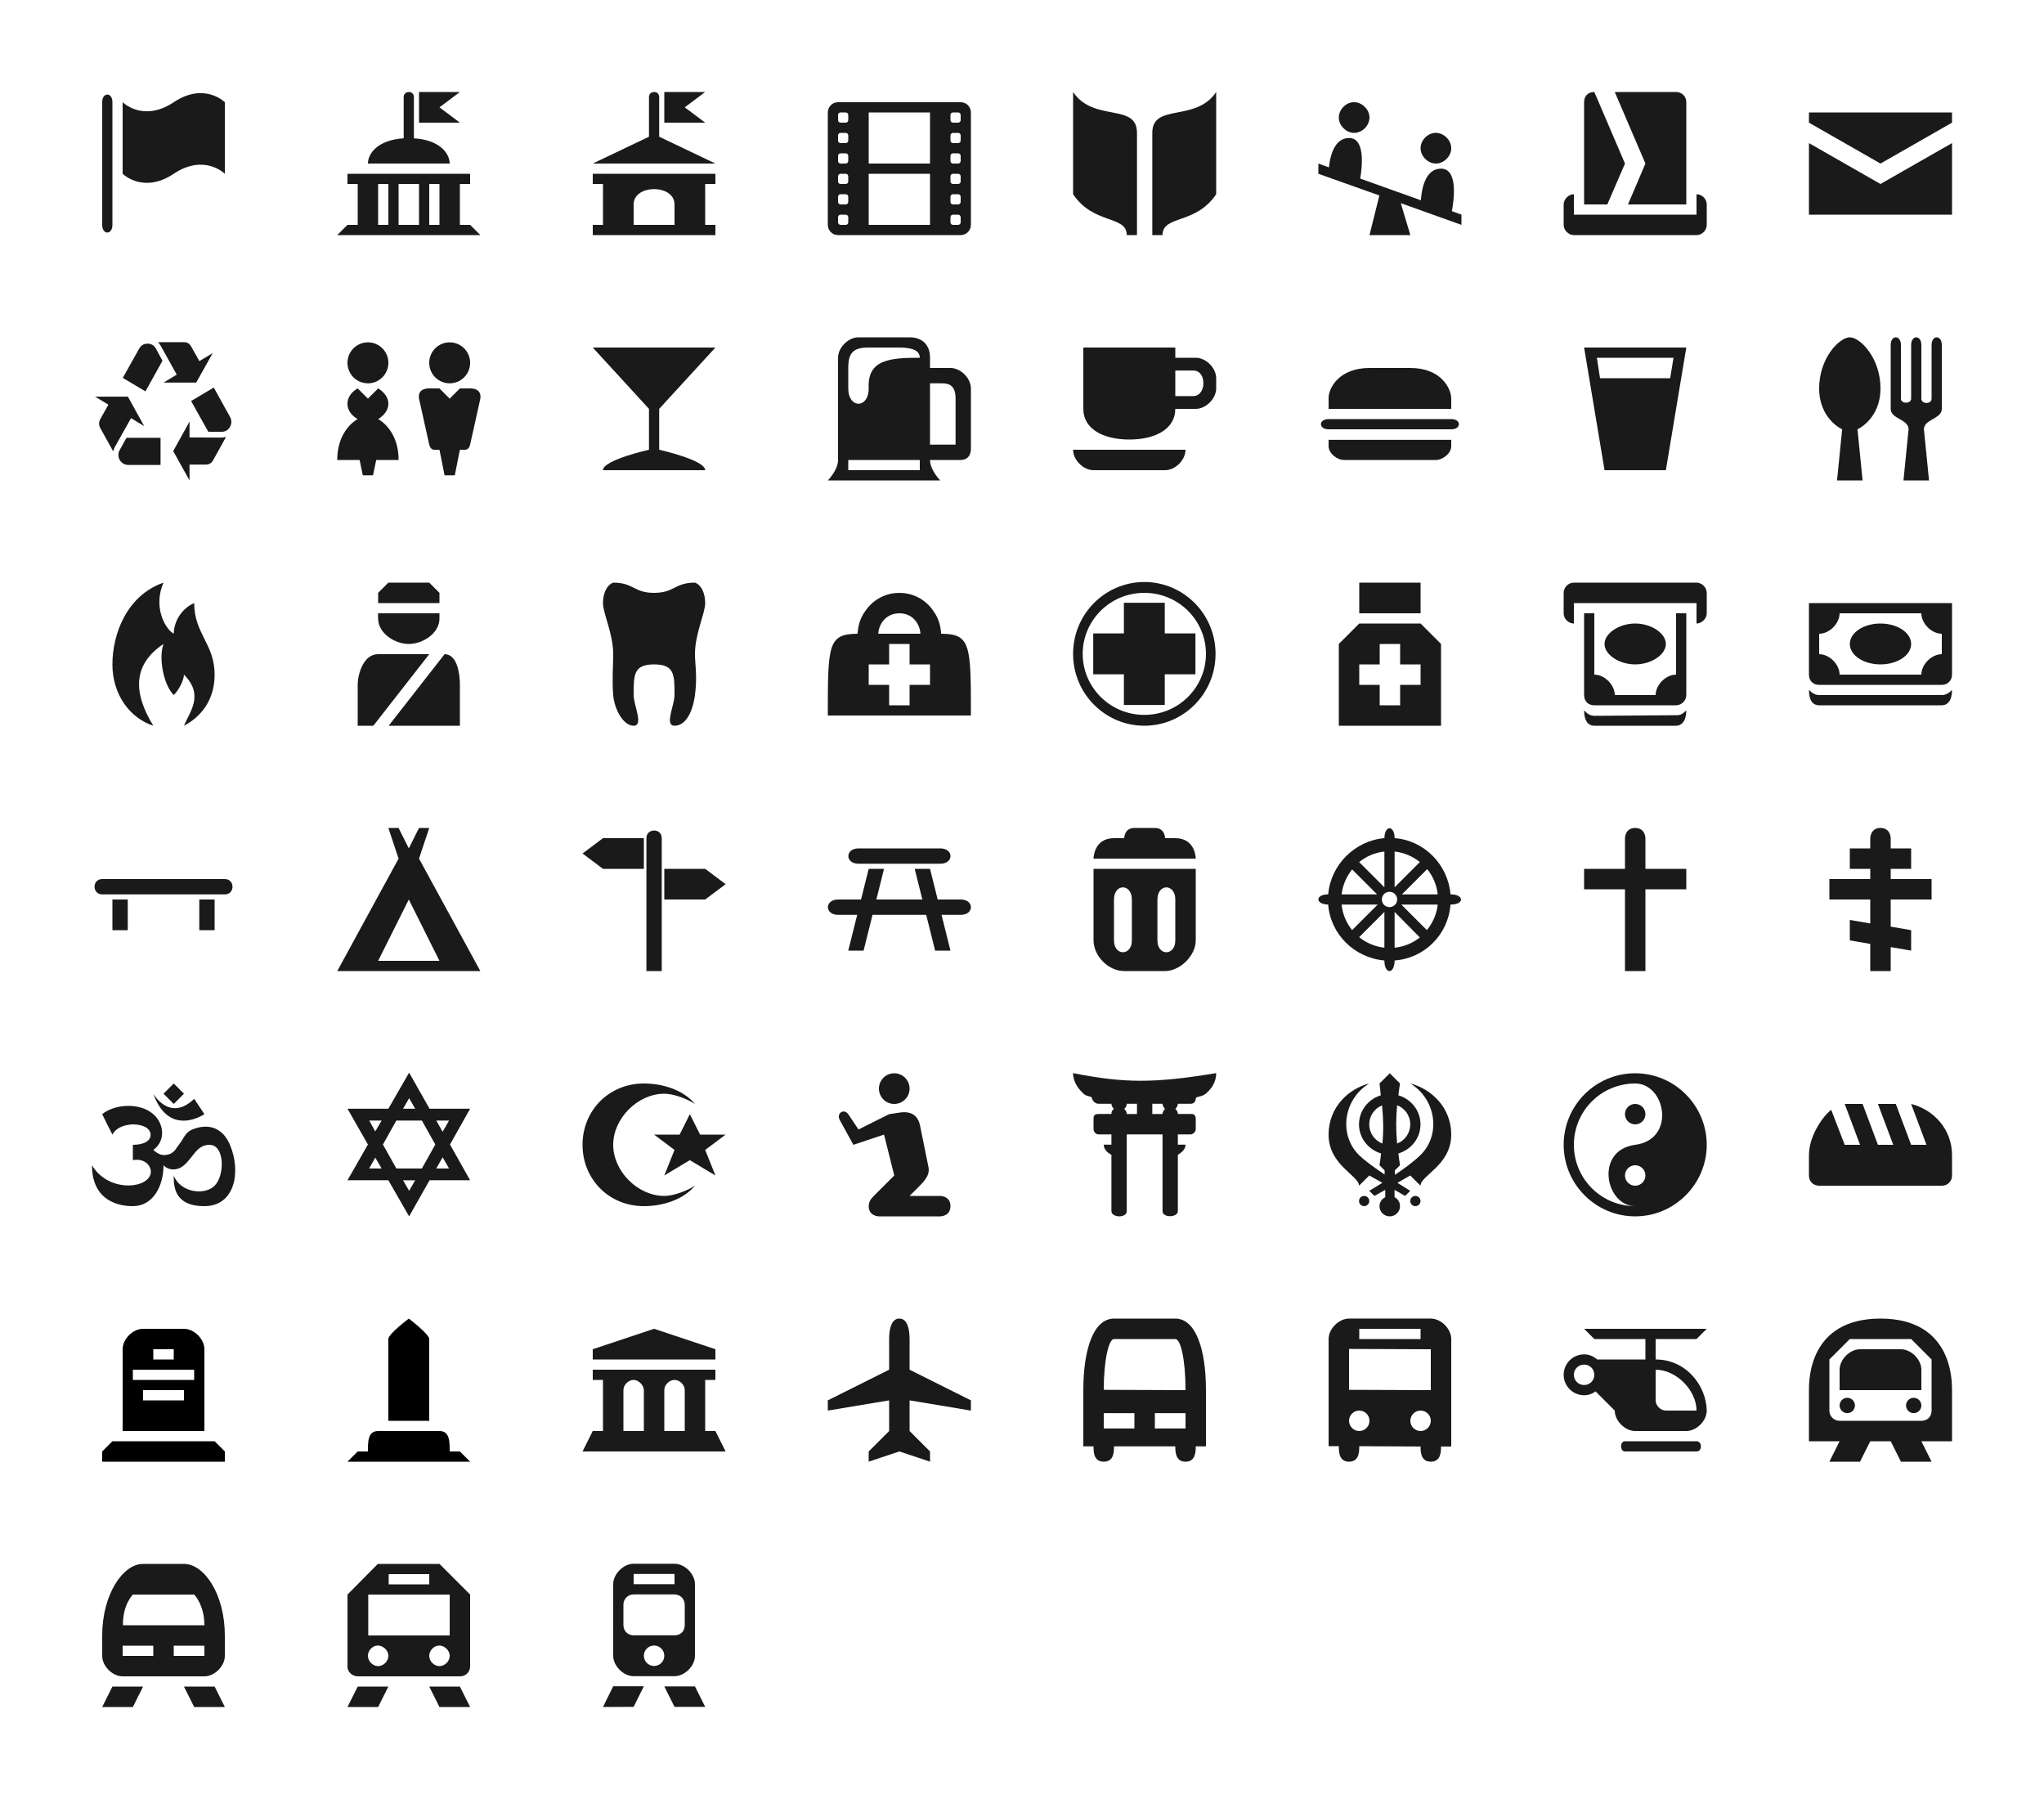 <?xml version="1.0" encoding="UTF-8" standalone="no"?>
<!-- Created with Inkscape (http://www.inkscape.org/) -->

<svg
   xmlns:dc="http://purl.org/dc/elements/1.1/"
   xmlns:cc="http://creativecommons.org/ns#"
   xmlns:rdf="http://www.w3.org/1999/02/22-rdf-syntax-ns#"
   xmlns:svg="http://www.w3.org/2000/svg"
   xmlns="http://www.w3.org/2000/svg"
   version="1.1"
   width="200"
   height="176"
   id="svg2">
  <defs
     id="defs4" />
  <g
     transform="translate(0,72)"
     id="layer2"
     style="display:none">
    <rect
       width="16"
       height="16"
       x="8"
       y="-64"
       id="rect3094"
       style="fill:#e6e6e6;fill-opacity:1;stroke:none" />
    <rect
       width="16"
       height="16"
       x="32"
       y="-64"
       id="rect3096"
       style="fill:#e6e6e6;fill-opacity:1;stroke:none" />
    <rect
       width="16"
       height="16"
       x="56"
       y="-64"
       id="rect3142"
       style="fill:#e6e6e6;fill-opacity:1;stroke:none" />
    <rect
       width="16"
       height="16"
       x="80"
       y="-64"
       id="rect3144"
       style="fill:#e6e6e6;fill-opacity:1;stroke:none" />
    <rect
       width="16"
       height="16"
       x="104"
       y="-64"
       id="rect3190"
       style="fill:#e6e6e6;fill-opacity:1;stroke:none" />
    <rect
       width="16"
       height="16"
       x="128"
       y="-64"
       id="rect3236"
       style="fill:#e6e6e6;fill-opacity:1;stroke:none" />
    <rect
       width="16"
       height="16"
       x="152"
       y="-64"
       id="rect3282"
       style="fill:#e6e6e6;fill-opacity:1;stroke:none" />
    <rect
       width="16"
       height="16"
       x="176"
       y="-64"
       id="rect3347"
       style="fill:#e6e6e6;fill-opacity:1;stroke:none" />
    <rect
       width="16"
       height="16"
       x="8"
       y="-40"
       id="rect3393"
       style="fill:#e6e6e6;fill-opacity:1;stroke:none" />
    <rect
       width="16"
       height="16"
       x="32"
       y="-40"
       id="rect3395"
       style="fill:#e6e6e6;fill-opacity:1;stroke:none" />
    <rect
       width="16"
       height="16"
       x="56"
       y="-40"
       id="rect3397"
       style="fill:#e6e6e6;fill-opacity:1;stroke:none" />
    <rect
       width="16"
       height="16"
       x="80"
       y="-40"
       id="rect3399"
       style="fill:#e6e6e6;fill-opacity:1;stroke:none" />
    <rect
       width="16"
       height="16"
       x="104"
       y="-40"
       id="rect3401"
       style="fill:#e6e6e6;fill-opacity:1;stroke:none" />
    <rect
       width="16"
       height="16"
       x="152"
       y="-40"
       id="rect3405"
       style="fill:#e6e6e6;fill-opacity:1;stroke:none" />
    <rect
       width="16"
       height="16"
       x="176"
       y="-40"
       id="rect3407"
       style="fill:#e6e6e6;fill-opacity:1;stroke:none" />
    <rect
       width="16"
       height="16"
       x="8"
       y="-16"
       id="rect3837"
       style="fill:#e6e6e6;fill-opacity:1;stroke:none" />
    <rect
       width="16"
       height="16"
       x="32"
       y="-16"
       id="rect3839"
       style="fill:#e6e6e6;fill-opacity:1;stroke:none" />
    <rect
       width="16"
       height="16"
       x="56"
       y="-16"
       id="rect3841"
       style="fill:#e6e6e6;fill-opacity:1;stroke:none" />
    <rect
       width="16"
       height="16"
       x="80"
       y="-16"
       id="rect3843"
       style="fill:#e6e6e6;fill-opacity:1;stroke:none" />
    <rect
       width="16"
       height="16"
       x="104"
       y="-16"
       id="rect3845"
       style="fill:#e6e6e6;fill-opacity:1;stroke:none" />
    <rect
       width="16"
       height="16"
       x="128"
       y="-16"
       id="rect3847"
       style="fill:#e6e6e6;fill-opacity:1;stroke:none" />
    <rect
       width="16"
       height="16"
       x="152"
       y="-16"
       id="rect3849"
       style="fill:#e6e6e6;fill-opacity:1;stroke:none" />
    <rect
       width="16"
       height="16"
       x="176"
       y="-16"
       id="rect3851"
       style="fill:#e6e6e6;fill-opacity:1;stroke:none" />
    <rect
       width="16"
       height="16"
       x="8"
       y="8"
       id="rect4224"
       style="fill:#e6e6e6;fill-opacity:1;stroke:none" />
    <rect
       width="16"
       height="16"
       x="32"
       y="8"
       id="rect4226"
       style="fill:#e6e6e6;fill-opacity:1;stroke:none" />
    <rect
       width="16"
       height="16"
       x="56"
       y="8"
       id="rect4228"
       style="fill:#e6e6e6;fill-opacity:1;stroke:none" />
    <rect
       width="16"
       height="16"
       x="80"
       y="8"
       id="rect4230"
       style="fill:#e6e6e6;fill-opacity:1;stroke:none" />
    <rect
       width="16"
       height="16"
       x="104"
       y="8"
       id="rect4232"
       style="fill:#e6e6e6;fill-opacity:1;stroke:none" />
    <rect
       width="16"
       height="16"
       x="128"
       y="8"
       id="rect4234"
       style="fill:#e6e6e6;fill-opacity:1;stroke:none" />
    <rect
       width="16"
       height="16"
       x="152"
       y="8"
       id="rect4236"
       style="fill:#e6e6e6;fill-opacity:1;stroke:none" />
    <rect
       width="16"
       height="16"
       x="176"
       y="8"
       id="rect4238"
       style="fill:#e6e6e6;fill-opacity:1;stroke:none" />
    <rect
       width="16"
       height="16"
       x="128"
       y="-40"
       id="rect3403"
       style="fill:#e6e6e6;fill-opacity:1;stroke:none" />
    <rect
       width="16"
       height="16"
       x="8"
       y="32"
       id="rect3048"
       style="fill:#e6e6e6;fill-opacity:1;stroke:none" />
    <rect
       width="16"
       height="16"
       x="32"
       y="32"
       id="rect3050"
       style="fill:#e6e6e6;fill-opacity:1;stroke:none" />
    <rect
       width="16"
       height="16"
       x="56"
       y="32"
       id="rect3052"
       style="fill:#e6e6e6;fill-opacity:1;stroke:none" />
    <rect
       width="16"
       height="16"
       x="80"
       y="32"
       id="rect3054"
       style="fill:#e6e6e6;fill-opacity:1;stroke:none" />
    <rect
       width="16"
       height="16"
       x="104"
       y="32"
       id="rect3056"
       style="fill:#e6e6e6;fill-opacity:1;stroke:none" />
    <rect
       width="16"
       height="16"
       x="128"
       y="32"
       id="rect3058"
       style="fill:#e6e6e6;fill-opacity:1;stroke:none" />
    <rect
       width="16"
       height="16"
       x="152"
       y="32"
       id="rect3060"
       style="fill:#e6e6e6;fill-opacity:1;stroke:none" />
    <rect
       width="16"
       height="16"
       x="176"
       y="32"
       id="rect3062"
       style="fill:#e6e6e6;fill-opacity:1;stroke:none" />
    <rect
       width="16"
       height="16"
       x="8"
       y="56"
       id="rect3481"
       style="fill:#e6e6e6;fill-opacity:1;stroke:none" />
    <rect
       width="16"
       height="16"
       x="32"
       y="56"
       id="rect3483"
       style="fill:#e6e6e6;fill-opacity:1;stroke:none" />
    <rect
       width="16"
       height="16"
       x="56"
       y="56"
       id="rect3485"
       style="fill:#e6e6e6;fill-opacity:1;stroke:none" />
    <rect
       width="16"
       height="16"
       x="80"
       y="56"
       id="rect3487"
       style="fill:#e6e6e6;fill-opacity:1;stroke:none" />
    <rect
       width="16"
       height="16"
       x="104"
       y="56"
       id="rect3489"
       style="fill:#e6e6e6;fill-opacity:1;stroke:none" />
    <rect
       width="16"
       height="16"
       x="128"
       y="56"
       id="rect3491"
       style="fill:#e6e6e6;fill-opacity:1;stroke:none" />
    <rect
       width="16"
       height="16"
       x="152"
       y="56"
       id="rect3493"
       style="fill:#e6e6e6;fill-opacity:1;stroke:none" />
    <rect
       width="16"
       height="16"
       x="176"
       y="56"
       id="rect3495"
       style="fill:#e6e6e6;fill-opacity:1;stroke:none" />
    <rect
       width="16"
       height="16"
       x="8"
       y="80"
       id="rect3105"
       style="fill:#e6e6e6;fill-opacity:1;stroke:none" />
    <rect
       width="16"
       height="16"
       x="32"
       y="80"
       id="rect3107"
       style="fill:#e6e6e6;fill-opacity:1;stroke:none" />
    <rect
       width="16"
       height="16"
       x="56"
       y="80"
       id="rect3109"
       style="fill:#e6e6e6;fill-opacity:1;stroke:none" />
    <rect
       width="16"
       height="16"
       x="80"
       y="80"
       id="rect3111"
       style="fill:#e6e6e6;fill-opacity:1;stroke:none" />
    <rect
       width="16"
       height="16"
       x="104"
       y="80"
       id="rect3113"
       style="fill:#e6e6e6;fill-opacity:1;stroke:none" />
    <rect
       width="16"
       height="16"
       x="128"
       y="80"
       id="rect3115"
       style="fill:#e6e6e6;fill-opacity:1;stroke:none" />
    <rect
       width="16"
       height="16"
       x="152"
       y="80"
       id="rect3117"
       style="fill:#e6e6e6;fill-opacity:1;stroke:none" />
    <rect
       width="16"
       height="16"
       x="176"
       y="80"
       id="rect3119"
       style="fill:#e6e6e6;fill-opacity:1;stroke:none" />
  </g>
  <g
     transform="translate(0,-876.362)"
     id="layer1"
     style="display:inline">
    <path
       d="m 156,885.362 c -0.61,0 -1,0.39 -1,1 l 0,10 2.272,0 1.728,-4 z m 2,0 3,7 -1.706,4 5.706,0 0,-10 c 0,-0.61 -0.475,-1 -1,-1 z m -4,10 c -0.511,0 -1,0.486 -1,1 l 0,2 c 0,0.542 0.492,1 1,1 l 12,0 c 0.542,0 1,-0.458 1,-1 l 0,-2 c 0,-0.559 -0.489,-1 -1,-1 l 0,2 -12,0 z"
       id="path2987"
       style="fill:#1a1a1a;fill-opacity:1;stroke:none" />
    <path
       d="m 177,887.362 0,1 7,4 7,-4 0,-1 z m 0,3 0,7 14,0 0,-7 -7,4 z"
       id="path2987-3"
       style="fill:#1a1a1a;fill-opacity:1;stroke:none" />
    <path
       d="m 38,933.362 -1,1 0,1 6,0 0,-1 -1,-1 z m -1,3 c -0.033,0.169 0,0.34 0,0.519 0,1.432 1.619,2.481 3,2.481 1.381,0 3,-1.05 3,-2.481 0,-0.179 0,-0.519 0,-0.519 z m 0,4 c -1.419,0 -1.986,1.877 -2,3 l 0,4 1.531,0 5.469,-7 z m 6.5,0 -5.469,7 6.969,0 0,-4 c 0,-1.124 -0.273,-3 -1.5,-3 z"
       id="rect7805-5-4"
       style="color:#000000;fill:#1a1a1a;fill-opacity:1;stroke:none;stroke-width:2;marker:none;visibility:visible;display:inline;overflow:visible;enable-background:accumulate" />
    <path
       d="m 134,912.362 c -3,0 -4.04,2.001 -4,3 l 0,1 12,0 0,-1 c 0,-1 -1,-3 -4,-3 z m -4,5 c -1,0 -1,1 0,1 l 12,0 c 1,0 1,-1 0,-1 z m 0,2.031 0,0.625 c 0,0.684 0.816,1.344 1.5,1.344 l 9,0 c 0.684,0 1.5,-0.66 1.5,-1.344 l 0,-0.625 z"
       id="rect13326-2-5-2-3-6"
       style="color:#000000;fill:#1a1a1a;fill-opacity:1" />
    <path
       d="m 64,941.362 c 2,0 2,1 2,3 0,1 -1.009,3 0,3 1,0 1.751,-1.143 2,-3 0.249,-1.857 0,-3 0,-4 0,-2 1,-4 1,-5 0,-1 -0.4,-1.783 -1,-2 -2,0 -2,1 -4,1 -2,0 -2,-1 -4,-1 -0.599,0.217 -1,1 -1,2 0,1 1,3 1,5 0,1 -0.122,2.573 0,4 0.122,1.427 1,3 2,3 1.009,0 0,-2 0,-3 0,-2 0,-3 2,-3 z"
       id="path16925"
       style="fill:#1a1a1a;fill-opacity:1" />
    <path
       d="m 88,934.362 c -1.161,0 -2.332,0.505 -3.125,1.5 -0.687,0.863 -0.875,1.5 -0.969,2.5 -2.896,0.024 -2.906,1.082 -2.906,8 l 14,0 c 0,-6.918 -0.01,-7.976 -2.906,-8 -0.094,-1 -0.298,-1.654 -0.969,-2.5 -0.79,-0.997 -1.964,-1.5 -3.125,-1.5 z m 0,2 c 1.281,-0.005 2,1 2.062,2 l -4.125,0 c 0.062,-1 0.781,-1.995 2.062,-2 z m -1,3 2,0 0,2 2,0 0,2 -2,0 0,2 -2,0 0,-2 -2,0 0,-2 2,0 z"
       id="rect4125"
       style="fill:#1a1a1a;fill-opacity:1;stroke:none" />
    <path
       d="m 111.969,933.3 c -3.805,0 -6.969,3.103 -6.969,7.031 0,3.929 3.163,7.031 6.969,7.031 3.805,0 6.969,-3.103 6.969,-7.031 0,-3.929 -3.163,-7.031 -6.969,-7.031 z m 0,1.062 c 3.374,0 6.031,2.718 6.031,5.969 0,3.251 -2.657,5.969 -6.031,5.969 -3.374,0 -6.031,-2.718 -6.031,-5.969 0,-3.251 2.657,-5.969 6.031,-5.969 z m -2,0.969 0,3 -3,0 0,4 3,0 0,3 4,0 0,-3 3,0 0,-4 -3,0 0,-3 -4,0 z"
       id="path2989"
       style="fill:#1a1a1a;fill-opacity:1;stroke:none" />
    <path
       d="m 133,937.362 -2,2 0,8 10,0 0,-8 -2,-2 z m 2,2 2,0 0,2 2,0 0,2 -2,0 0,2 -2,0 0,-2 -2,0 0,-2 2,0 z m -2,-6 0,3 6,0 0,-3 z"
       id="path4199"
       style="fill:#1a1a1a;fill-opacity:1;stroke:none" />
    <path
       d="m 177,935.362 0,7 c 0,0.627 0.424,1 1,1 l 12,0 c 0.576,0 1,-0.424 1,-1 l 0,-7 -14,0 z m 3,1 8,0 c 0,1 1,2 2,2 l 0,2 c -1,0 -2,1 -2,2 l -8,0 c 0,-1 -1,-2 -2,-2 l 0,-2 c 1,0 2,-1 2,-2 z m 4,1 c -1.657,0 -3,0.895 -3,2 0,1.105 1.343,2 3,2 1.657,0 3,-0.895 3,-2 0,-1.105 -1.343,-2 -3,-2 z m -7,6.5 c 0,1.127 0.449,1.5 1,1.5 l 12,0 c 0.551,0 1,-0.445 1,-1.5 -0.288,0.271 -0.559,0.5 -1,0.5 l -12,0 c -0.441,0 -0.729,-0.246 -1,-0.5 z"
       id="path2987-38"
       style="fill:#1a1a1a;fill-opacity:1;stroke:none" />
    <path
       d="m 135.959,957.389 c -0.246,0 -0.485,0.325 -0.5,0.969 -2.897,0.255 -5.244,2.602 -5.5,5.5 -1.27,0 -1.287,0.969 0,1 0.228,2.917 2.585,5.219 5.5,5.469 0,1.405 1,1.356 1,0 2.935,-0.222 5.246,-2.532 5.469,-5.469 1.395,0 1.356,-1 0,-1 -0.25,-2.918 -2.552,-5.273 -5.469,-5.5 0,-0.635 -0.254,-0.967 -0.5,-0.969 z m -0.5,2.281 0,3.5 -2.469,-2.469 c 0.688,-0.56 1.537,-0.928 2.469,-1.031 z m 1,0 c 0.931,0.099 1.774,0.475 2.469,1.031 l -2.469,2.469 0,-3.5 z m 3.188,1.719 c 0.559,0.688 0.928,1.537 1.031,2.469 l -3.5,0 2.469,-2.469 z m -7.344,0.031 2.438,2.438 -3.469,0 c 0.108,-0.915 0.483,-1.756 1.031,-2.438 z m 3.656,2.188 c 0.414,0 0.75,0.336 0.75,0.75 0,0.414 -0.336,0.75 -0.75,0.75 -0.414,0 -0.75,-0.336 -0.75,-0.75 0,-0.414 0.336,-0.75 0.75,-0.75 z m -4.688,1.25 3.531,0 -2.5,2.5 c -0.564,-0.697 -0.934,-1.559 -1.031,-2.5 z m 5.844,0 3.562,0 c -0.1,0.952 -0.494,1.802 -1.062,2.5 l -2.5,-2.5 z m -1.656,0.719 0,3.5 c -0.932,-0.103 -1.781,-0.472 -2.469,-1.031 l 2.469,-2.469 z m 1,0 2.469,2.5 c -0.688,0.544 -1.539,0.905 -2.469,1 l 0,-3.5 z"
       id="path2987-5"
       style="fill:#1a1a1a;fill-opacity:1;stroke:none" />
    <path
       d="m 160,957.362 c -1,0 -1,1 -1,1 l 0,3 -4,0 0,2 4,0 0,8 2,0 0,-8 4,0 0,-2 -4,0 0,-3 c 0,0 0,-1 -1,-1 z"
       id="rect7432-3-9"
       style="color:#000000;fill:#1a1a1a;fill-opacity:1" />
    <path
       d="m 15,983.362 c 0,0 1.598,2.82 4,0.5 0.331,0.5 1,1.5 1,1.5 0,0 -3.443,2.356 -5,-2 z m -5,2 c 0.289,0.609 0.661,1.357 1,2 0.504,-1 2,-1 2,-1 1,0 1.734,0.392 1.734,1.027 0,0.635 -0.734,0.973 -1.734,0.973 0,0 0,1 0,1.5 1.311,-0.249 2.003,0.789 1.682,1.507 -0.607,1.359 -4.178,1.52 -5.682,-1.007 0,3.988 3.441,4 4,4 2,0 3,-2 3,-4 0.521,0.543 1.355,0.546 2,0 0.905,-0.765 1.259,-2.01 2.5,-2 1.514,0.012 1.5,3 0.5,4 -1,1 -3.394,0.645 -4,-1 0,1 0,3.001 3,3 3,-10e-4 3.608,-3.384 2.5,-6 -0.685,-1.617 -1.967,-2.05 -3.35,-1.622 -1.068,0.331 -1.019,0.804 -1.65,1.622 -0.329,0.396 -0.5,1 -1.5,1 -0.347,0 -0.772,-0.275 -1,-0.5 1.238,-0.885 1.056,-2.587 0,-3.5 -1.388,-1.2 -3.84,-0.955 -5,0 z m 6,-2 1,-1 1,1 -1,1 z"
       id="path9933"
       style="fill:#1a1a1a;fill-opacity:1;stroke:none" />
    <path
       d="m 63,982.362 c -3.39,0 -6,2.61 -6,6 0,3.39 2.61,6 6,6 1.896,0 3.874,-0.65 5,-2 -0.736,0.479 -2.057,1 -3,1 -2.593,0 -5,-2.407 -5,-5 0,-2.593 2.407,-5 5,-5 0.943,0 2.264,0.521 3,1 -1.126,-1.35 -3.104,-2 -5,-2 z m 4.5,3 -1,2 -2.5,0 2,1.5 -1,2.5 2.5,-1.5 2.5,1.5 -1,-2.5 2,-1.5 -2.5,0 -1,-2 z"
       id="path7552-2-1"
       style="color:#000000;fill:#1a1a1a;fill-opacity:1" />
    <path
       d="m 105,981.346 c 0,1 0.655,1.655 1,2 0.345,0.345 0.843,0.212 0.843,0.472 0,0 0.157,0.527 0.657,0.527 l 1.25,0 c 0,0.288 0.25,0.5 0.25,0.5 0,0 -0.25,0.141 -0.25,0.5 l -1.25,0 c -0.5,0 -0.5,0.25 -0.5,0.5 0,0.527 0,1 0,1 0,0.24 0.231,0.5 0.5,0.5 0.269,0 1.25,0 1.25,0 l 0,1 -0.75,0 c 0,0.406 0.271,0.732 0.75,1 0,0.316 0,5.5 0,5.5 0,0.659 1.5,0.716 1.5,0 l 0,-7.5 3.5,0 0,7.5 c 0,0.692 1.5,0.644 1.5,0 0,0 0,-5.184 0,-5.5 0.479,-0.312 0.75,-0.593 0.75,-1 l -0.75,0 0,-1 c 0,0 0.981,0 1.25,0 0.221,0 0.5,-0.26 0.5,-0.5 0,0 0,-0.5 0,-1 0,-0.5 -0.274,-0.5 -0.5,-0.5 l -1.25,0 c 0.024,-0.264 -0.25,-0.5 -0.25,-0.5 0,0 0.25,-0.212 0.25,-0.5 l 1.25,0 c 0.5,0 0.5,-0.5 0.5,-0.5 0,-0.236 0.583,-0.139 1,-0.5 0.417,-0.361 1,-1 1,-2 -6,1 -9,1 -14,0 z m 5.25,3 c -1.4e-4,0 1,0 1,0 l 0,1 -1,0 c 0,-0.288 -0.25,-0.5 -0.25,-0.5 0,0 0.25,-0.188 0.25,-0.5 z m 2.5,0 1,0 c 0,0.265 0.25,0.5 0.25,0.5 0,0 -0.25,0.236 -0.25,0.5 l -1,0 z"
       id="path2051"
       style="fill:#1a1a1a;fill-opacity:1" />
    <path
       d="m 135.984,981.362 -1.003,1 c 0.063,0.437 0.078,0.775 0.125,1.156 -1.224,0.38 -2.131,1.498 -2.131,2.844 0,1.357 0.923,2.473 2.162,2.844 -0.051,0.376 -0.085,0.73 -0.157,1.156 l 0.501,0.5 0,0.406 c -0.922,-0.621 -1.902,-1.311 -2.507,-1.906 -2.033,-2 -1.496,-5.5 1.003,-7 -1.999,0.5 -3.979,2.308 -3.979,5 0,3 2.977,4 2.977,5 l 1.003,-1 1.285,0.719 c -0.614,0.38 -1.285,0.781 -1.285,0.781 l 0.501,0.5 1.065,-0.594 0,0.719 c -0.325,0.165 -0.564,0.486 -0.564,0.875 0,0.552 0.449,1 1.003,1 0.554,0 1.003,-0.448 1.003,-1 0,-0.389 -0.207,-0.71 -0.533,-0.875 l 0,-0.719 1.034,0.594 0.501,-0.5 c 0,0 -0.707,-0.443 -1.253,-0.781 l 1.253,-0.719 1.003,1 c 0,-1 3.008,-2 3.008,-5 0,-2.692 -2.005,-4.5 -4.01,-5 2.507,1.5 3.042,5 1.003,7 -0.615,0.603 -1.571,1.311 -2.507,1.938 l 0,-0.438 0.501,-0.5 c -0.069,-0.414 -0.107,-0.775 -0.157,-1.156 1.239,-0.371 2.162,-1.487 2.162,-2.844 0,-1.357 -0.923,-2.473 -2.162,-2.844 0.05,-0.381 0.087,-0.742 0.157,-1.156 l -1.003,-1 z m 0.721,3.125 c 0.753,0.288 1.285,1.022 1.285,1.875 0,0.853 -0.531,1.587 -1.285,1.875 -0.121,-1.289 -0.121,-2.461 0,-3.75 z m -1.504,0.031 c 0.009,0 0.022,0 0.031,0 0.135,1.39 0.151,2.483 0.031,3.719 -0.753,-0.288 -1.285,-1.022 -1.285,-1.875 0,-0.828 0.502,-1.54 1.222,-1.844 z m -1.723,8.844 c -0.277,0 -0.501,0.224 -0.501,0.5 0,0.276 0.224,0.5 0.501,0.5 0.277,0 0.501,-0.224 0.501,-0.5 0,-0.276 -0.224,-0.5 -0.501,-0.5 z m 5.013,0 c -0.277,0 -0.501,0.224 -0.501,0.5 0,0.276 0.224,0.5 0.501,0.5 0.277,0 0.501,-0.224 0.501,-0.5 0,-0.276 -0.224,-0.5 -0.501,-0.5 z"
       id="path2978"
       style="fill:#1a1a1a;fill-opacity:1;stroke:none" />
    <path
       d="m 160,995.362 c 3.858,0 7,-3.169 7,-7 0,-3.831 -3.123,-7 -7,-7 -3.877,0 -7,3.14 -7,7 0,3.86 3.142,7 7,7 z m 0,-1 c -3.32,0 -6,-2.68 -6,-6 0,-3.32 2.68,-6 6,-6 3,0 4,5.479 0,6 -4,0.521 -2.915,6 0,6 z m 0,-2 c -0.552,0 -1,-0.448 -1,-1 0,-0.552 0.448,-1 1,-1 0.552,0 1,0.448 1,1 0,0.552 -0.448,1 -1,1 z m 0,-6 c 0.552,0 1,-0.448 1,-1 0,-0.552 -0.448,-1 -1,-1 -0.552,0 -1,0.448 -1,1 0,0.552 0.448,1 1,1 z"
       id="path2987-57"
       style="fill:#1a1a1a;fill-opacity:1;stroke:none" />
    <path
       d="m 64,1006.362 -6,2 0,1 12,0 0,-1 z m -6,4 0,1 1,0 0,5 -1,0 -1,2 14,0 -1,-2 -1,0 0,-5 1,0 0,-1 z m 4,1 c 0.497,0 1,0.533 1,1 l 0,4 -2,0 0,-4 c 0,-0.527 0.503,-1 1,-1 z m 4,0 c 0.503,0 1,0.473 1,1 l 0,4 -2,0 0,-4 c 0,-0.527 0.497,-1 1,-1 z"
       id="path2988"
       style="fill:#1a1a1a;fill-opacity:1;stroke:none" />
    <path
       d="m 95,1013.362 0,1 -6,-1 0,3 2,2 0,1 -3,-1 -3,1 0,-1 2,-2 0,-3 -6,1 0,-1 6,-3 0,-3 c 0,-1 0.222,-2 1,-2 0.778,0 1,1 1,2 l 0,3 z"
       id="path7712-0"
       style="fill:#1a1a1a;fill-opacity:1;stroke:none;display:inline" />
    <path
       d="m 154,933.362 c -0.542,0 -1,0.458 -1,1 l 0,2 c 0,0.559 0.489,1 1,1 l 0,-2 12,0 0,2 c 0.511,0 1,-0.486 1,-1 l 0,-2 c 0,-0.542 -0.492,-1 -1,-1 z m 1,3 0,8 c 0,0.599 0.401,1 1,1 l 8,0 c 0.527,0 1,-0.449 1,-1 l 0,-8 -1,0 0,6 c -1,0 -2,1 -2,2 l -4,0 c 0,-1 -1,-2 -2,-2 l 0,-6 z m 5,1 c -1.571,0 -3,0.953 -3,2 0,1.047 1.429,2 3,2 1.571,0 3,-0.953 3,-2 0,-1.047 -1.429,-2 -3,-2 z m -5,8.5 c 0,1.055 0.425,1.5 1,1.5 l 8,0 c 0.527,0 1,-0.445 1,-1.5 -0.305,0.271 -0.497,0.493 -1,0.469 l -8,0.062 c -0.479,-0.024 -0.695,-0.226 -1,-0.531 z"
       id="path2987-39"
       style="fill:#1a1a1a;fill-opacity:1;stroke:none" />
    <path
       d="m 106,910.362 0,6 c 0,2 2,3 4.5,3 2.5,0 4.5,-1 4.5,-3 l 2,0 c 1,0 2,-1 2,-2 l 0,-1 c 0,-1 -1,-2 -2,-2 l -2,0 0,-1 z m 9,2.25 1.75,0 c 0.668,0 1,0.563 1,1.25 0,0.687 -0.388,1.25 -1,1.25 l -1.75,0 z m -10,7.75 c 0,1 1,2 2,2 l 7,0 c 1,0 2,-1 2,-2 z"
       id="rect9826-2-1-5-9"
       style="color:#000000;fill:#1a1a1a;fill-opacity:1" />
    <path
       d="m 58,910.362 5.5,6 0,4 c 0,0 -4.5,1 -4.5,2 l 10,0 c 0,-1 -4.5,-2 -4.5,-2 l 0,-4 5.5,-6 z"
       id="path3058"
       style="fill:#1a1a1a;fill-opacity:1;stroke:none" />
    <path
       d="m 84,909.362 c -1,0 -2,1 -2,2 l 0,10 c 0,1 -1,2 -1,2 l 11,0 c 0,0 -1,-1 -1,-2 l 3,0 c 1,0 1,-1 1,-1 l 0,-6 c 0,-1 -1,-2 -2,-2 l -2,0 0,-1 c 0,-1.24 -0.736,-2 -2,-2 z m 1,1 3,0 c 1.381,0 2,0.353 2,1 -3,0 -5.145,0.198 -5,3 0,2 -2,2 -2,0 l 0,-2 c 0,-1.503 0.497,-2 2,-2 z m 6,3.5 1,0 c 0.69,0 1.5,0.027 1.5,1.5 l 0,4.5 -2.5,0 z m -8,7.5 7,0 0,1 -7,0 z"
       id="path4470"
       style="fill:#1a1a1a;fill-opacity:1;stroke:none" />
    <path
       d="m 109,1005.362 c -2,0 -3,3 -3,7 l 0,5.5 1,0 c 0,0.516 0,1.5 1,1.5 1,0 1,-0.984 1,-1.5 l 6,0 c 0,0.484 0,1.5 1,1.5 1,0 1,-1.016 1,-1.5 l 1,0 0,-5.5 c 0,-4 -1,-7 -3,-7 z m 0,2 6,0 c 0.527,0 1,2 1,5 l -8,-0.031 c 0,-2.969 0.503,-4.969 1,-4.969 z m -1,7.25 3,0 0,1.5 -3,0 z m 5,0 3,0 0,1.5 -3,0 z"
       id="path3"
       style="color:#000000;fill:#1a1a1a;fill-opacity:1" />
    <path
       d="m 132,1005.362 c -1,0 -2,1 -2,2 l 0,10.484 1,0 c 0,0.516 0,1.516 1,1.516 1,0 1,-1 1,-1.516 l 6,0.031 c 0,0.484 0,1.484 1,1.484 1,0 1,-1 1,-1.484 l 1,0 0,-10.516 c 0,-1 -1,-2 -2,-2 z m 1,1 6,0 0,1 -6,0 z m -1,1.969 8,0.031 0,4 -8,-0.031 z m 1,6.031 c 0.552,0 1,0.448 1,1 0,0.552 -0.448,1 -1,1 -0.552,0 -1,-0.448 -1,-1 0,-0.552 0.448,-1 1,-1 z m 6,0 c 0.552,0 1,0.448 1,1 0,0.552 -0.448,1 -1,1 -0.552,0 -1,-0.448 -1,-1 0,-0.552 0.448,-1 1,-1 z"
       id="path3252"
       style="color:#000000;fill:#1a1a1a;fill-opacity:1" />
    <path
       d="m 155,1006.362 1,1 5,0 0,2 -4.719,0 c -0.351,-0.303 -0.786,-0.5 -1.281,-0.5 -1.099,0 -2,0.901 -2,2 0,1.099 0.901,2 2,2 0.427,0 0.798,-0.143 1.125,-0.375 l 1.875,1.875 c 0,1 1,2 2,2 l 5,0 c 1,0 2,-1 2,-2 -0.045,-2.433 -2,-5 -5,-5 l 0,-2 4,0 1,-1 -12,0 z m 0,3.5 c 0.558,0 1,0.442 1,1 0,0.558 -0.442,1 -1,1 -0.558,0 -1,-0.442 -1,-1 0,-0.558 0.442,-1 1,-1 z m 7,0.5 c 2,0 4,2 4,4 l -3,0 c -0.527,0 -1,-0.491 -1,-1 l 0,-3 z m -3,7 c -0.525,0 -0.492,1 0,1 l 7,0 c 0.593,0 0.559,-1 0,-1 l -7,0 z"
       id="path3150"
       style="fill:#1a1a1a;fill-opacity:1;stroke:none" />
    <path
       d="m 184,1005.362 c -7,0 -7,6 -7,7 l 0,5 3,0 -1,2 3,0 1,-2 2,0 1,2 3,0 -1,-2 3,0 0,-5 c 0,-1 0,-7 -7,-7 z m -3,2 6,0 2,2 0,5 c 0,0.576 -0.39,1 -1,1 l -8,0 c -0.542,0 -1,-0.424 -1,-1 l 0,-5 2,-2 z m 1,1 c -1,0 -2,1 -2,2 l 0,2 8,0 0,-2 c 0,-1 -1,-2 -2,-2 l -4,0 z m -1.25,4.75 c -0.414,0 -0.75,0.336 -0.75,0.75 0,0.414 0.336,0.75 0.75,0.75 0.414,0 0.75,-0.336 0.75,-0.75 0,-0.414 -0.336,-0.75 -0.75,-0.75 z m 6.5,0 c -0.414,0 -0.75,0.336 -0.75,0.75 0,0.414 0.336,0.75 0.75,0.75 0.414,0 0.75,-0.336 0.75,-0.75 0,-0.414 -0.336,-0.75 -0.75,-0.75 z"
       id="rect4041"
       style="fill:#1a1a1a;fill-opacity:1;stroke:none" />
    <path
       d="m 14,1029.362 c -1.974,-0.01 -4,3 -4,7 l 0,2 c 0,1 1,2 2,2 l 8,0 c 1,0 2,-1 2,-2 l 0,-2 c 0,-4 -2,-7 -4,-7 z m -1,3 6,0 c 0,0 1,1 1,3 l -7.969,0 c -0.037,-2.008 0.969,-3 0.969,-3 z m -1,5 3,0 0,1 -3,0 z m 5,0 3,0 0,1 -3,0 z m -6,4 -1,2 3,0 1,-2 z m 7,0 1,2 3,0 -1,-2 z"
       id="rect3226"
       style="fill:#1a1a1a;fill-opacity:1;stroke:none" />
    <path
       d="m 36.971,1029.362 -2.969,3 0,7 c -0.037,0.575 0.477,1 1.031,1 l 9.969,0 c 0.554,-5e-4 1,-0.401 1,-1 l 0,-7 -3,-3 z m 1.062,1 3.969,0 0,1 -3.969,0 z m -2,2 7.969,0 0,4 -7.969,0 z m 0.781,5 c 0.01,-10e-5 0.021,-10e-5 0.031,0 0.573,-0.091 1.163,0.42 1.156,1 0,0.524 -0.476,1 -1,1 -0.524,0 -1,-0.476 -1,-1 -0.008,-0.467 0.354,-0.913 0.812,-1 z m 6.031,0 c 0.573,-0.091 1.163,0.42 1.156,1 0,0.524 -0.476,1 -1,1 -0.524,0 -1,-0.476 -1,-1 -0.006,-0.475 0.374,-0.926 0.844,-1 z m -7.844,4 -1,2 3,0 1,-2 z m 7,0 1,2 3,0 -1,-2 z"
       id="rect3226-6"
       style="fill:#1a1a1a;fill-opacity:1;stroke:none" />
    <path
       d="m 62,1029.347 c -1,0 -2,1 -2,2 l 0,7 c 0,1 1,2 2,2 l 4,0 c 1,0 2,-1 2,-2 l 0,-7 c 0,-1 -1,-2 -2,-2 z m 0,1 4,0 0,1 -4,0 z m 0,2 4,0 c 0.554,0 1,0.446 1,1 l 0,2 c 0,0.627 -0.424,1 -1,1 l -4,0 c -0.559,0 -1,-0.407 -1,-1 l 0,-2 c 0,-0.554 0.446,-1 1,-1 z m 2,5 c 0.552,0 1,0.448 1,1 0,0.552 -0.448,1 -1,1 -0.552,0 -1,-0.448 -1,-1 0,-0.552 0.448,-1 1,-1 z m -4,3.984 -1,2.031 3,-0.016 1,-2.016 z m 5,0.016 1,2 3,0 -1,-2 z"
       id="rect4041-7"
       style="fill:#1a1a1a;fill-opacity:1;stroke:none" />
    <path
       d="m 184,957.362 c -1,0 -1,1 -1,1 l 0,1 -2,0 0,2 2,0 0,1 -4,0 0,2 4,0 0,2.344 -2,-0.344 0,2 2,0.344 0,2.656 2,0 0,-2.344 2,0.344 0,-2 -2,-0.344 0,-2.656 4,0 0,-2 -4,0 0,-1 2,0 0,-2 -2,0 0,-1 c 0,0 0,-1 -1,-1 z"
       id="rect7432-3-9-6"
       style="color:#000000;fill:#1a1a1a;fill-opacity:1" />
    <path
       d="M 40.031,981.3 38,984.831 l -4,0 2,3.5 -2,3.5 4,0 2.031,3.531 2,-3.531 3.969,0 -1.969,-3.5 1.969,-3.5 -3.969,0 -2,-3.531 z m 0,2.5 0.594,1.031 -1.188,0 0.594,-1.031 z m -3.906,2.188 1.219,0 -0.625,1.062 -0.594,-1.062 z m 2.656,0 2.5,0 1.312,2.344 -1.312,2.344 -2.5,0 -1.312,-2.344 1.312,-2.344 z m 3.906,0 1.25,0 -0.625,1.094 -0.625,-1.094 z m 0.625,3.594 0.625,1.094 -1.25,0 0.625,-1.094 z m -6.594,0.031 0.625,1.062 -1.219,0 0.594,-1.062 z m 2.719,2.219 1.188,0 -0.594,1.031 -0.594,-1.031 z"
       id="t"
       style="fill:#1a1a1a;fill-opacity:1;stroke:none" />
    <path
       d="m 132.406,886.362 c -0.754,0.047 -1.408,0.745 -1.406,1.5 2.9e-4,0.785 0.715,1.499 1.5,1.499 0.785,0 1.5,-0.714 1.5,-1.499 0.002,-0.818 -0.778,-1.551 -1.594,-1.5 z m 8,3 c -0.754,0.047 -1.408,0.745 -1.406,1.5 2.9e-4,0.785 0.715,1.499 1.5,1.499 0.785,0 1.5,-0.714 1.5,-1.499 0.002,-0.818 -0.778,-1.551 -1.594,-1.5 z m -8.406,0.5 c -1.471,0 -1.866,1.873 -1.969,2.875 l -1.031,-0.375 0,1 5.969,2.125 -0.969,3.875 4,0 -0.938,-3.125 5.938,2.125 0,-1 -0.938,-0.344 c 0.164,-0.861 0.688,-4.156 -1.062,-4.156 -1.638,0 -1.915,2.244 -1.969,3.094 l -5.938,-2.125 C 133.285,892.7 133.614,889.862 132,889.862 z"
       id="path4885"
       style="fill:#1a1a1a;fill-opacity:1;stroke:none" />
    <path
       d="m 181,909.362 c -1,0 -3,2 -3,5 0,3 2.25,4 2.25,4 l -0.5,5 2.5,0 -0.5,-5 c 0,0 2.25,-1 2.25,-4 0,-3 -2,-5 -3,-5 z m 4,0.75 0,6.25 c 0,1 1.75,1 1.75,2 l -0.5,5 2.5,0 -0.5,-5 c 0,-1 1.75,-1 1.75,-2 l 0,-6.25 c 0,-1 -1,-1 -1,0 l 0,5.25 c 0,0.563 -1,0.563 -1,0 l 0,-5.25 c 0,-1 -1,-1 -1,0 l 0,5.25 c 0,0.527 -1,0.527 -1,0 l 0,-5.25 c 0,-1 -1,-1 -1,0 z"
       id="path4639"
       style="fill:#1a1a1a;fill-opacity:1;stroke:none" />
    <path
       d="m 183.75,984.362 1.5,4 -1.5,0 -1.5,-4 c 0,0 -1.755,0 -1.75,0 l 1.5,4 -1.5,0 -1.323,-3.424 C 178.291,985.626 177,987.561 177,989.362 l 0,2 c 0,0.593 0.424,1 1,1 l 12,0 c 0.576,0 1,-0.424 1,-1 l 0,-2 c 0,-2.464 -1.727,-4.415 -4,-5 l 1.5,4 -1.5,0 -1.5,-4 c 0,0 -1.744,0 -1.75,0 z"
       id="path4964"
       style="fill:#1a1a1a;fill-opacity:1;stroke:none" />
    <g
       transform="translate(8,932.362)"
       id="g3132">
      <rect
         width="16"
         height="16"
         x="0"
         y="0"
         id="canvas"
         style="fill:none;stroke:none;visibility:hidden" />
      <path
         d="M 8,1 C 4.424,2.241 3,6 3,9 3,12 4.745,14.26 7,15 5,11.741 5,9 8,7 c -0.505,1.353 0,4 1,5 0.431,-0.401 1,-1.425 1,-2 2,2 0.563,3.633 0,5 1.088,-0.559 3,-2 3,-5 C 13,7 11,6 11,3 9.616,3.599 9,5 9,6 8.048,5.443 7,3.246 8,1 z"
         id="fire-station"
         style="fill:#1a1a1a;fill-opacity:1;stroke:none" />
    </g>
    <g
       transform="translate(80,884.362)"
       id="g3134">
      <rect
         width="16"
         height="16"
         x="0"
         y="0"
         id="canvas-2"
         style="fill:none;stroke:none;visibility:hidden" />
      <path
         d="M 2,2 C 1.446,2 1,2.446 1,3 l 0,11 c 0,0.554 0.446,1 1,1 l 12,0 c 0.554,0 1,-0.446 1,-1 L 15,3 C 15,2.446 14.554,2 14,2 L 2,2 z m 0.25,1 0.5,0 C 2.889,3 3,3.111 3,3.25 l 0,0.5 C 3,3.889 2.889,4 2.75,4 L 2.25,4 C 2.111,4 2,3.889 2,3.75 L 2,3.25 C 2,3.111 2.111,3 2.25,3 z M 5,3 11,3 11,8 5,8 5,3 z m 8.25,0 0.5,0 C 13.889,3 14,3.111 14,3.25 l 0,0.5 C 14,3.889 13.889,4 13.75,4 l -0.5,0 C 13.111,4 13,3.889 13,3.75 l 0,-0.5 C 13,3.111 13.111,3 13.25,3 z m -11,2 0.5,0 C 2.889,5 3,5.112 3,5.25 l 0,0.5 C 3,5.888 2.889,6 2.75,6 L 2.25,6 C 2.111,6 2,5.888 2,5.75 L 2,5.25 C 2,5.112 2.111,5 2.25,5 z m 11,0 0.5,0 C 13.889,5 14,5.112 14,5.25 l 0,0.5 C 14,5.888 13.889,6 13.75,6 l -0.5,0 C 13.111,6 13,5.888 13,5.75 l 0,-0.5 C 13,5.112 13.111,5 13.25,5 z m -11,2 0.5,0 C 2.889,7 3,7.112 3,7.25 l 0,0.5 C 3,7.888 2.889,8 2.75,8 L 2.25,8 C 2.111,8 2,7.888 2,7.75 L 2,7.25 C 2,7.112 2.111,7 2.25,7 z m 11,0 0.5,0 C 13.889,7 14,7.112 14,7.25 l 0,0.5 C 14,7.888 13.889,8 13.75,8 l -0.5,0 C 13.111,8 13,7.888 13,7.75 l 0,-0.5 C 13,7.112 13.111,7 13.25,7 z m -11,2 0.5,0 C 2.889,9 3,9.111 3,9.25 l 0,0.5 C 3,9.889 2.889,10 2.75,10 l -0.5,0 C 2.111,10 2,9.889 2,9.75 L 2,9.25 C 2,9.111 2.111,9 2.25,9 z M 5,9 l 6,0 0,5 -6,0 0,-5 z m 8.25,0 0.5,0 C 13.889,9 14,9.111 14,9.25 l 0,0.5 C 14,9.889 13.889,10 13.75,10 l -0.5,0 C 13.111,10 13,9.889 13,9.75 l 0,-0.5 C 13,9.111 13.111,9 13.25,9 z m -11,2 0.5,0 C 2.889,11 3,11.111 3,11.25 l 0,0.5 C 3,11.889 2.889,12 2.75,12 l -0.5,0 C 2.111,12 2,11.889 2,11.75 l 0,-0.5 C 2,11.111 2.111,11 2.25,11 z m 11,0 0.5,0 c 0.139,0 0.25,0.112 0.25,0.25 l 0,0.5 C 14,11.889 13.889,12 13.75,12 l -0.5,0 C 13.111,12 13,11.889 13,11.75 l 0,-0.5 C 13,11.111 13.111,11 13.25,11 z m -11,2 0.5,0 C 2.889,13 3,13.111 3,13.25 l 0,0.5 C 3,13.889 2.889,14 2.75,14 l -0.5,0 C 2.111,14 2,13.889 2,13.75 l 0,-0.5 C 2,13.111 2.111,13 2.25,13 z m 11,0 0.5,0 c 0.139,0 0.25,0.112 0.25,0.25 l 0,0.5 C 14,13.889 13.889,14 13.75,14 l -0.5,0 C 13.111,14 13,13.889 13,13.75 l 0,-0.5 C 13,13.111 13.111,13 13.25,13 z"
         id="cinema"
         style="fill:#1a1a1a;fill-opacity:1;stroke:none" />
    </g>
    <g
       transform="translate(152,908.362)"
       id="g3143">
      <rect
         width="16"
         height="16"
         x="0"
         y="0"
         id="canvas-25"
         style="fill:none;stroke:none;visibility:hidden" />
      <path
         d="m 3,2 2,12 6,0 2,-12 z m 1.25,1 7.5,0 -0.33,2 -6.86,0 z"
         id="pub"
         style="fill:#1a1a1a;fill-opacity:1;stroke:none" />
    </g>
    <g
       transform="translate(104,884.362)"
       id="g3125">
      <rect
         width="16"
         height="16"
         x="0"
         y="0"
         id="canvas-10"
         style="fill:none;stroke:none;visibility:hidden" />
      <path
         d="m 1,1 0,10 c 2,3 5.25,2.039 5.25,4 L 7.25,15 7.25,5 C 7.25,2.017 3,4 1,1 z M 15,1 C 13,4 8.75,2.045 8.75,5 l 0,10 1,0 C 9.75,13.02 13,14 15,11 z"
         id="library"
         style="fill:#1a1a1a;fill-opacity:1;stroke:none" />
    </g>
    <g
       transform="translate(32,908.362)"
       id="g3144">
      <rect
         width="16"
         height="16"
         x="0"
         y="0"
         id="canvas-20"
         style="fill:none;stroke:none;visibility:hidden" />
      <path
         d="M 3.844,1.5 A 2,2 0 0 0 2,3.5 a 2,2 0 0 0 4,0 2,2 0 0 0 -2.156,-2 z m 8,0 A 2,2 0 0 0 10,3.5 a 2,2 0 0 0 4,0 2,2 0 0 0 -2.156,-2 z M 3,6 C 3,6 2,6.5 2,7.5 2,8.5 3,9 3,9 3,9 1,10 1,13 l 2.188,0 0.312,1.5 1,0 L 4.812,13 7,13 C 7,10 5,9 5,9 5,9 6,8.452 6,7.5 6,6.548 5,6 5,6 L 4,7 3,6 z m 7,0 C 9.264,6 8.904,6.353 9,7 l 1,4.5 c 0.085,0.254 0.195,0.5 0.5,0.5 l 0.5,0 0.5,2.5 1,0 0.5,-2.5 0.5,0 c 0.271,0 0.432,-0.212 0.5,-0.5 L 15,7 C 15.096,6.281 14.647,6 14,6 L 13,6 12,7 11,6 10,6 z"
         id="toilets"
         style="fill:#1a1a1a;fill-opacity:1;stroke:none" />
    </g>
    <g
       transform="translate(8,908.362)"
       id="g3188">
      <rect
         width="16"
         height="16"
         x="0"
         y="0"
         id="canvas-22"
         style="fill:none;stroke:none;visibility:hidden" />
      <path
         d="M 6.111,9.691 4.513,6.804 1.3,6.804 2.606,7.588 1.799,9.031 C 1.73,9.162 1.695,9.299 1.695,9.441 1.695,9.584 1.73,9.72 1.799,9.851 l 1.271,2.298 c 0.057,-0.166 0.115,-0.309 0.172,-0.428 L 4.823,8.907 6.111,9.691 z m -2.388,2.316 c -0.092,0.154 -0.138,0.321 -0.138,0.499 -4e-6,0.273 0.095,0.505 0.284,0.695 0.189,0.19 0.415,0.285 0.679,0.285 l 3.162,0 0,-2.654 -3.333,0 c -0.023,0.047 -0.109,0.202 -0.258,0.463 l -0.395,0.713 z m 4.278,-6.575 3.196,0 L 12.813,2.546 11.507,3.33 10.699,1.887 C 10.55,1.614 10.321,1.477 10.012,1.477 l -2.543,0 C 7.572,1.596 7.658,1.715 7.727,1.833 L 9.29,4.648 9.032,4.809 8.001,5.432 z M 6.438,1.62 C 6.071,1.62 5.796,1.786 5.613,2.118 L 4.015,4.969 C 4.622,5.337 5.361,5.777 6.232,6.288 6.747,5.373 7.302,4.375 7.898,3.294 L 7.263,2.118 C 7.079,1.786 6.805,1.62 6.438,1.62 l 0,0 z m 4.107,9.175 0,-0.321 0,-1.229 L 8.946,12.131 10.545,15 l 0,-1.55 1.598,0 c 0.309,0 0.544,-0.137 0.704,-0.41 l 1.272,-2.298 c -0.172,0.047 -0.315,0.071 -0.429,0.071 l -3.144,-0.018 z m 2.371,-4.881 c -0.057,0.036 -0.796,0.475 -2.217,1.319 0.71,1.271 1.272,2.275 1.684,3.011 l 1.288,0 c 0.378,2e-6 0.659,-0.166 0.842,-0.499 0.172,-0.321 0.166,-0.647 -0.017,-0.98 L 12.916,5.913 z"
         id="recycling"
         style="fill:#1a1a1a;fill-opacity:1;stroke:none" />
    </g>
    <g
       transform="translate(32,884.362)"
       id="g3258">
      <rect
         width="16"
         height="16"
         x="0"
         y="0"
         id="canvas-9"
         style="fill:none;stroke:none;visibility:hidden" />
      <path
         d="M 8,1 C 7.75,1.003 7.5,1.164 7.5,1.5 l 0,4.031 C 4.906,5.695 4,7.061 4,8 l 8,0 C 12,7.061 11.094,5.695 8.5,5.531 L 8.5,1.5 C 8.5,1.152 8.25,0.997 8,1 z M 9,1 9,4 13,4 11,2.5 13,1 9,1 z m -7,8 0,1 1,0 0,4 -1,0 -1,1 14,0 -1,-1 -1,0 0,-4 1,0 0,-1 -12,0 z m 3,1 1,0 0,4 -1,0 0,-4 z m 2,0 2,0 0,4 -2,0 0,-4 z m 3,0 1,0 0,4 -1,0 0,-4 z"
         id="government"
         style="fill:#1a1a1a;fill-opacity:1;stroke:none" />
    </g>
    <g
       transform="translate(32,956.362)"
       id="g3154">
      <rect
         width="16"
         height="16"
         x="0"
         y="0"
         id="canvas-5"
         style="fill:none;stroke:none;visibility:hidden" />
      <path
         d="M 15,15 9,4 10,1 9,1 8,3 7,1 6,1 7,4 1,15 z m -7,-7 3,6 -6,0 z"
         id="camping"
         style="fill:#1a1a1a;fill-opacity:1;stroke:none" />
    </g>
    <g
       transform="translate(80,980.362)"
       id="g3163">
      <rect
         width="16"
         height="16"
         x="0"
         y="0"
         id="canvas-3"
         style="fill:none;stroke:none;visibility:hidden" />
      <path
         d="M 7.5,1 C 6.672,1 6,1.672 6,2.5 6,3.328 6.672,4 7.5,4 8.328,4 9,3.328 9,2.5 9,1.672 8.328,1 7.5,1 z M 2.168,5.573 3.5,8 l 3,-1 1,4 -2,2 c -0.271,0.305 -0.466,0.459 -0.5,1 0,1 1,1 1,1 l 6,0 c 0,0 1,0 1,-1 0,-1 -1,-1 -1,-1 l -3,0 1,-1 c 1,-1 0.929,-1.473 0.812,-2 L 10,6 C 9.761,5.107 9.138,4.67 8,4.85 L 7,5 4,6.5 3,5 C 2.559,4.412 1.817,4.918 2.168,5.573 z"
         id="place-of-worship"
         style="fill:#1a1a1a;fill-opacity:1;stroke:none" />
    </g>
    <g
       transform="translate(8,884.362)"
       id="g3161">
      <rect
         width="16"
         height="16"
         x="0"
         y="0"
         id="canvas-7"
         style="fill:none;stroke:none;visibility:hidden" />
      <path
         d="M 9,2 C 6,4 4,2 4,2 l 0,7 c 0,0 2,2 5,0 3,-2 5,0 5,0 L 14,2 C 14,2 12,0 9,2 z M 2.5,1.25 C 2.25,1.25 2,1.5 2,2 l 0,12 c 0,1 1,1 1,0 L 3,2 C 3,1.5 2.75,1.25 2.5,1.25 z"
         id="embassy"
         style="fill:#1a1a1a;fill-opacity:1;stroke:none" />
    </g>
    <g
       transform="translate(56,956.362)"
       id="g3142">
      <rect
         width="16"
         height="16"
         x="0"
         y="0"
         id="canvas-24"
         style="fill:none;stroke:none;visibility:hidden" />
      <path
         d="M 8,1.25 C 7.625,1.25 7.25,1.5 7.25,2 l 0,13 1.5,0 0,-13 C 8.75,1.5 8.375,1.25 8,1.25 z M 3,2 1,3.5 3,5 7,5 7,2 3,2 z M 9,5 9,8 13,8 15,6.5 13,5 9,5 z"
         id="guidepost"
         style="fill:#1a1a1a;fill-opacity:1;stroke:none" />
    </g>
    <g
       transform="translate(56,884.362)"
       id="g3171">
      <rect
         width="16"
         height="16"
         x="0"
         y="0"
         id="canvas-240"
         style="fill:none;stroke:none;visibility:hidden" />
      <path
         d="M 8,1 C 7.75,1.003 7.5,1.164 7.5,1.5 L 7.5,5.375 2,8 14,8 8.5,5.375 8.5,1.5 C 8.5,1.152 8.25,0.997 8,1 z M 9,1 9,4 13,4 11,2.5 13,1 z m -7,8 0,1 1,0 0,4 -1,0 0,1 12,0 0,-1 -1,0 0,-4 1,0 0,-1 z m 6,1.5 c 1,0 2,0.5 2,1.5 l 0,2 -4,0 0,-2 c 0,-1 1,-1.5 2,-1.5 z"
         id="town-hall"
         style="fill:#1a1a1a;fill-opacity:1;stroke:none" />
    </g>
    <g
       transform="translate(8,1004.362)"
       id="g3192">
      <rect
         width="16"
         height="16"
         x="0"
         y="0"
         id="canvas-4"
         style="fill:none;stroke:none;visibility:hidden" />
      <path
         d="M 6,2 C 5,2 4,3 4,4 l 0,8 8,0 0,-8 C 12,3 11,2 10,2 z M 7,4 9,4 9,5 7,5 z m -2,2 6,0 0,1 -6,0 z m 1,2 4,0 0,1 -4,0 z m -3,5 -1,1 0,1 12,0 0,-1 -1,-1 z"
         id="memorial"
         style="fill:#000000;fill-opacity:1;stroke:none" />
    </g>
    <g
       transform="translate(32,1004.362)"
       id="g3236">
      <rect
         width="16"
         height="16"
         x="0"
         y="0"
         id="canvas-45"
         style="fill:none;stroke:none;visibility:hidden" />
      <path
         d="M 8,1 C 8,1 6,2.497 6,3 l 0,8 4,0 0,-8 C 10,2.521 8,1 8,1 z M 5,12 c -1,0 -1,1 -1,2 l -1,0 -1,1 12,0 -1,-1 -1,0 c 0,-1 0,-2 -1,-2 z"
         id="monument"
         style="fill:#000000;fill-opacity:1;stroke:none" />
    </g>
    <g
       transform="translate(8,956.362)"
       id="g3172">
      <rect
         width="16"
         height="16"
         x="0"
         y="0"
         id="canvas-1"
         style="fill:none;stroke:none;visibility:hidden" />
      <path
         d="M 2,6 C 1,6 1,7.5 2,7.5 l 12,0 C 15,7.5 15,6 14,6 L 2,6 z m 1,2 0,3 1.5,0 0,-3 L 3,8 z m 8.5,0 0,3 1.5,0 0,-3 -1.5,0 z"
         id="bench"
         style="fill:#1a1a1a;fill-opacity:1;stroke:none" />
    </g>
    <g
       transform="translate(104,956.362)"
       id="g3162">
      <rect
         width="16"
         height="16"
         x="0"
         y="0"
         id="canvas-6"
         style="fill:none;stroke:none;visibility:hidden" />
      <path
         d="M 7,1 C 6,1 6,2 6,2 L 5,2 C 3,2 3,4 3,4 L 13,4 C 13,4 13,2 11,2 L 10,2 C 10,2 10,1 9,1 L 7,1 z m -4,4 0,7 c 0,1.497 1.425,3 3,3 l 4,0 c 1.455,0 3,-1.497 3,-3 L 13,5 3,5 z M 5.875,6.812 C 6.312,6.812 6.75,7.218 6.75,8 l 0,4 C 6.75,13.548 5,13.548 5,12 L 5,8 C 5,7.218 5.438,6.812 5.875,6.812 z m 4.25,0 C 10.562,6.812 11,7.218 11,8 l 0,4 c 0,1.548 -1.75,1.548 -1.75,0 l 0,-4 c 0,-0.782 0.438,-1.188 0.875,-1.188 z"
         id="waste-basket"
         style="fill:#1a1a1a;fill-opacity:1;stroke:none" />
    </g>
    <g
       transform="translate(80,956.362)"
       id="g3165">
      <rect
         width="16"
         height="16"
         x="0"
         y="0"
         id="canvas-8"
         style="fill:none;stroke:none;visibility:hidden" />
      <path
         d="M 4,3 C 2.678,3 2.678,4.5 4,4.5 l 8,0 C 13.339,4.5 13.339,3 12,3 L 4,3 z M 5,5 4.25,8 2,8 C 0.678,8 0.678,9.5 2,9.5 L 3.875,9.5 3,13 4.5,13 5.375,9.5 10.625,9.5 11.5,13 13,13 12.125,9.5 14,9.5 C 15.339,9.5 15.339,8 14,8 L 11.75,8 11,5 9.5,5 10.25,8 5.75,8 6.5,5 5,5 z"
         id="table"
         style="fill:#1a1a1a;fill-opacity:1;stroke:none" />
    </g>
  </g>
</svg>
